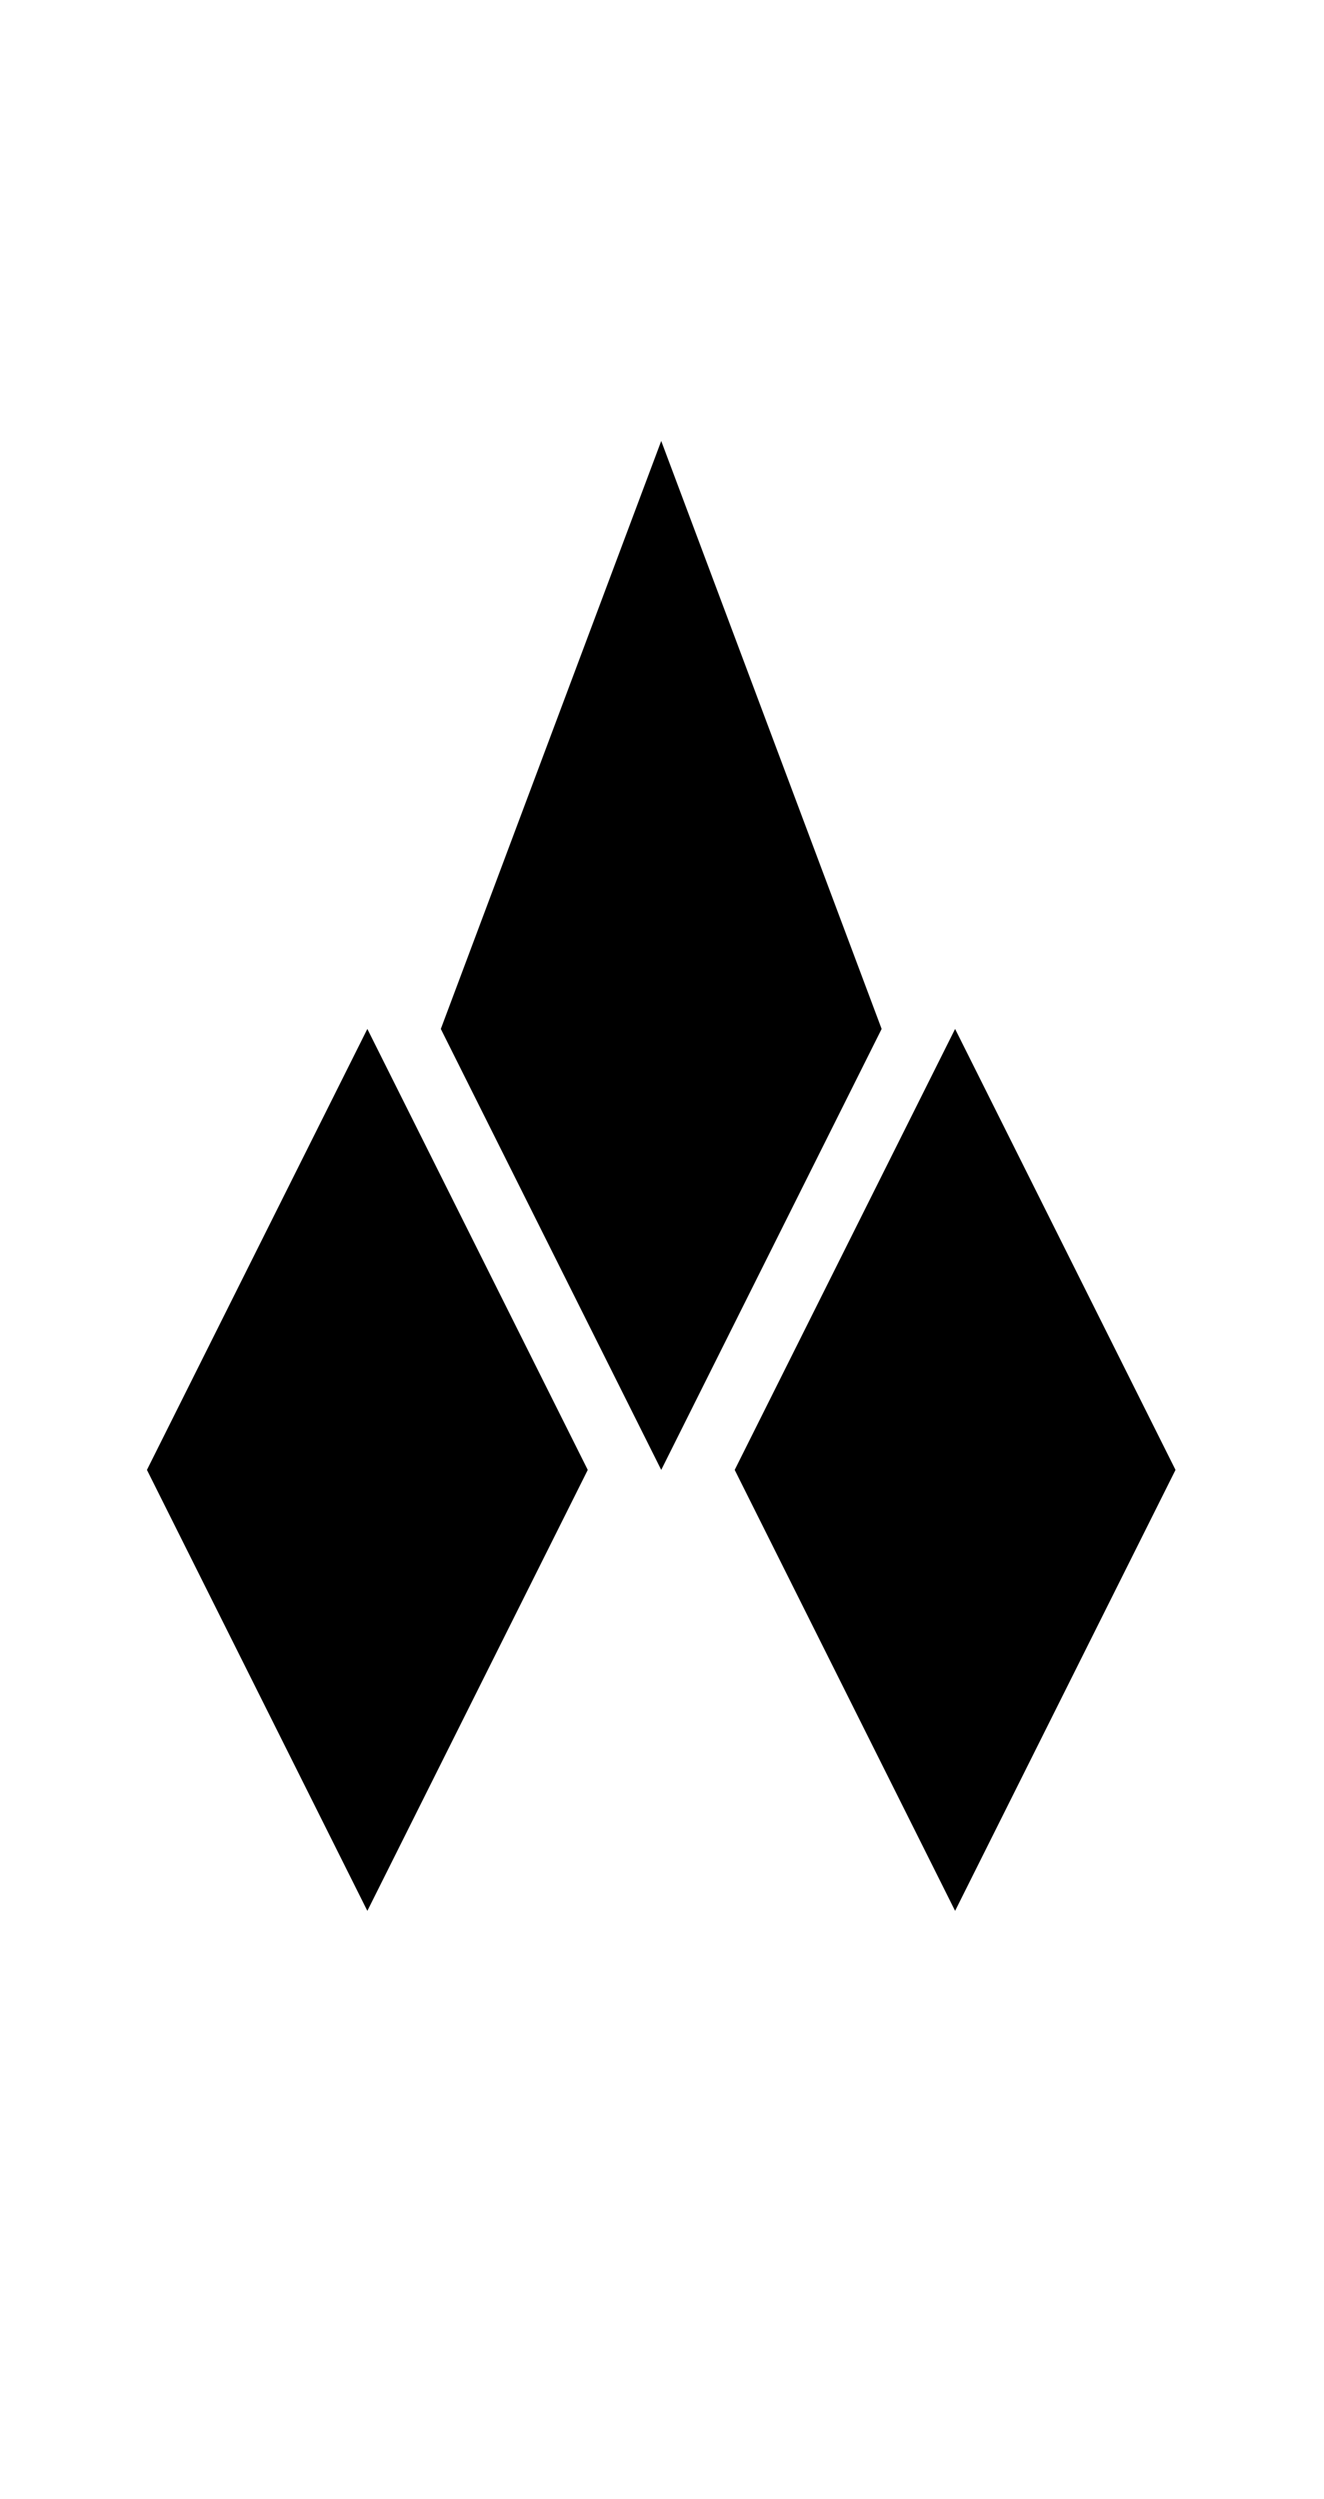 <svg width="530" height="1000" viewBox="0 0 530 1000" fill="none" xmlns="http://www.w3.org/2000/svg">
<path fill-rule="evenodd" clip-rule="evenodd" d="M352.92 411.74L264.69 176.46L176.46 411.74L264.69 588.2L352.92 411.74ZM470.56 588.2L382.33 411.74L294.1 588.2L382.33 764.66L470.56 588.2ZM235.28 588.2L147.05 411.74L58.82 588.2L147.05 764.66L235.28 588.2Z" fill="black"/>
</svg>

